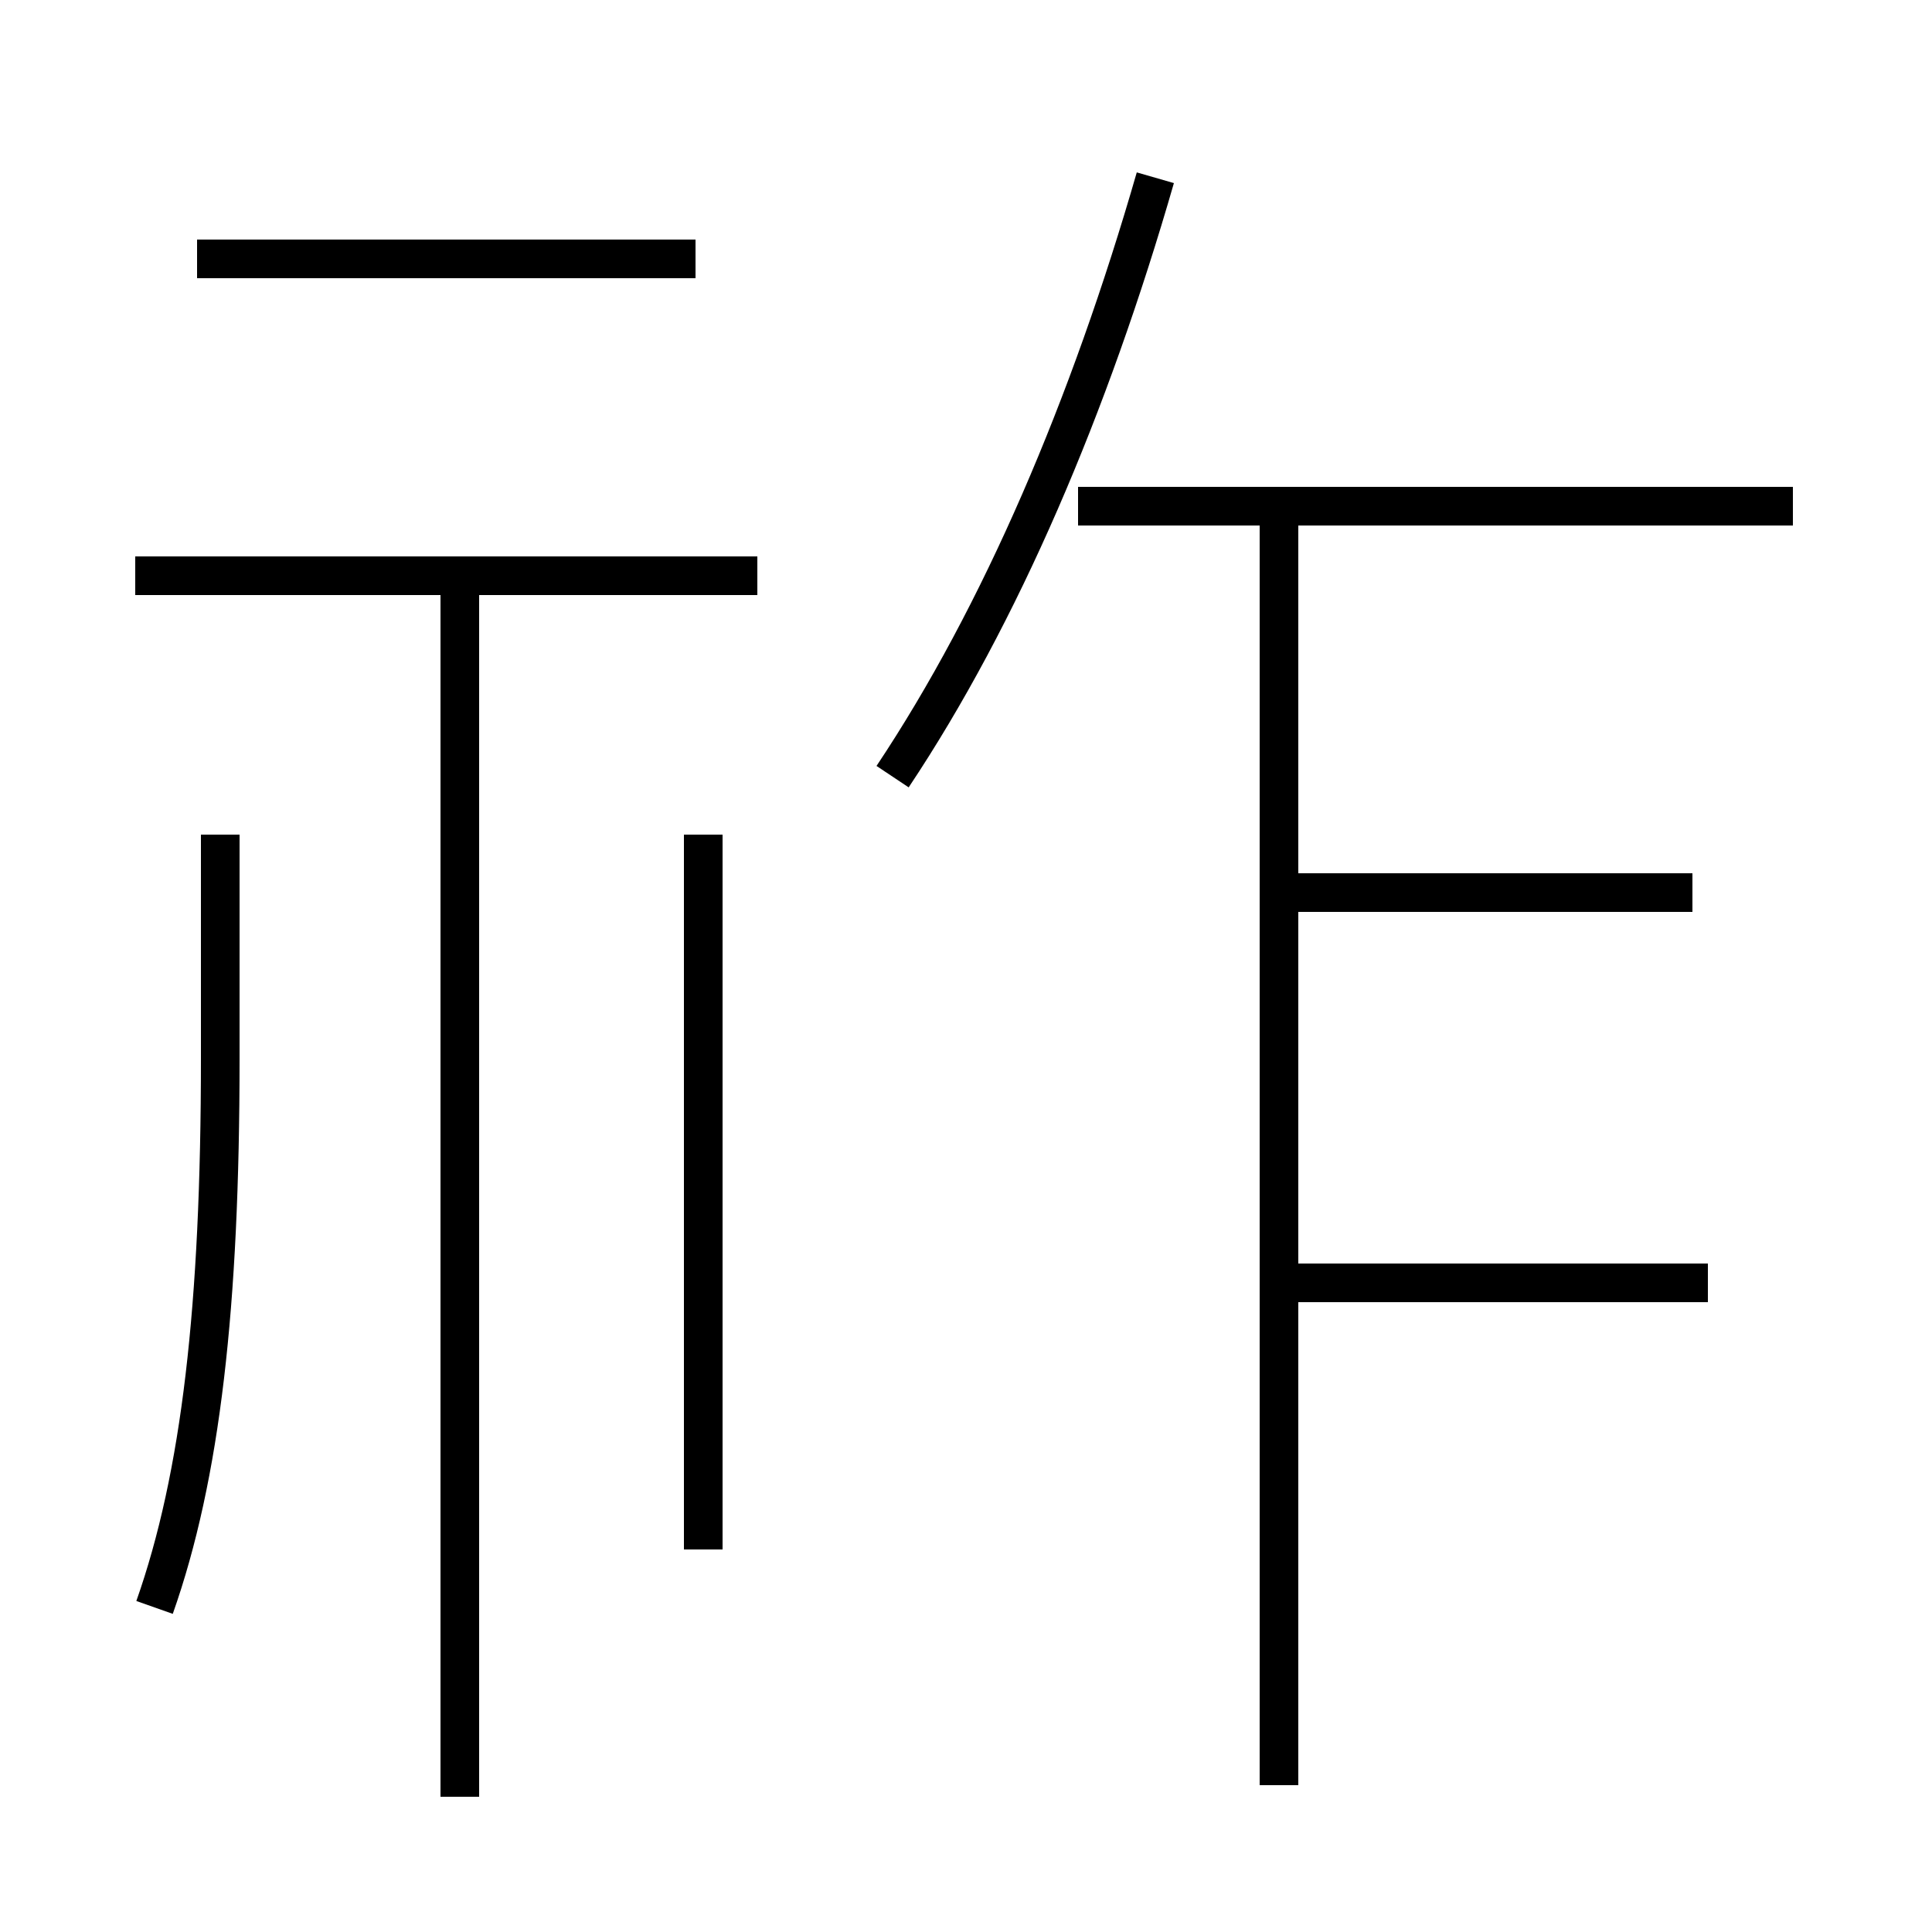 <?xml version='1.0' encoding='utf8'?>
<svg viewBox="0.0 -6.0 50.0 50.0" version="1.1" xmlns="http://www.w3.org/2000/svg">
<rect x="0.0" y="-6.0" width="50.0" height="50.0" fill="#808080" stroke="none"/>
<rect x="-1000" y="-1000" width="2000" height="2000" stroke="white" fill="white"/>
<g style="fill:white;stroke:#000000;  stroke-width:1">
<path d="M 23.1 -23.9 C 25.9 -28.1 28.2 -33.5 29.9 -39.4 M 4.0 -2.4 C 5.2 -5.8 5.7 -10.2 5.7 -16.6 L 5.7 -22.4 M 11.9 2.5 L 11.9 -29.1 M 18.2 -3.9 L 18.2 -22.4 M 19.6 -29.1 L 3.5 -29.1 M 33.1 2.2 L 33.1 -30.6 M 44.2 -10.8 L 33.5 -10.8 M 18.0 -37.3 L 5.1 -37.3 M 43.8 -20.9 L 33.5 -20.9 M 46.4 -30.9 L 27.9 -30.9" transform="translate(0.0 38.0)" />
</g>
</svg>